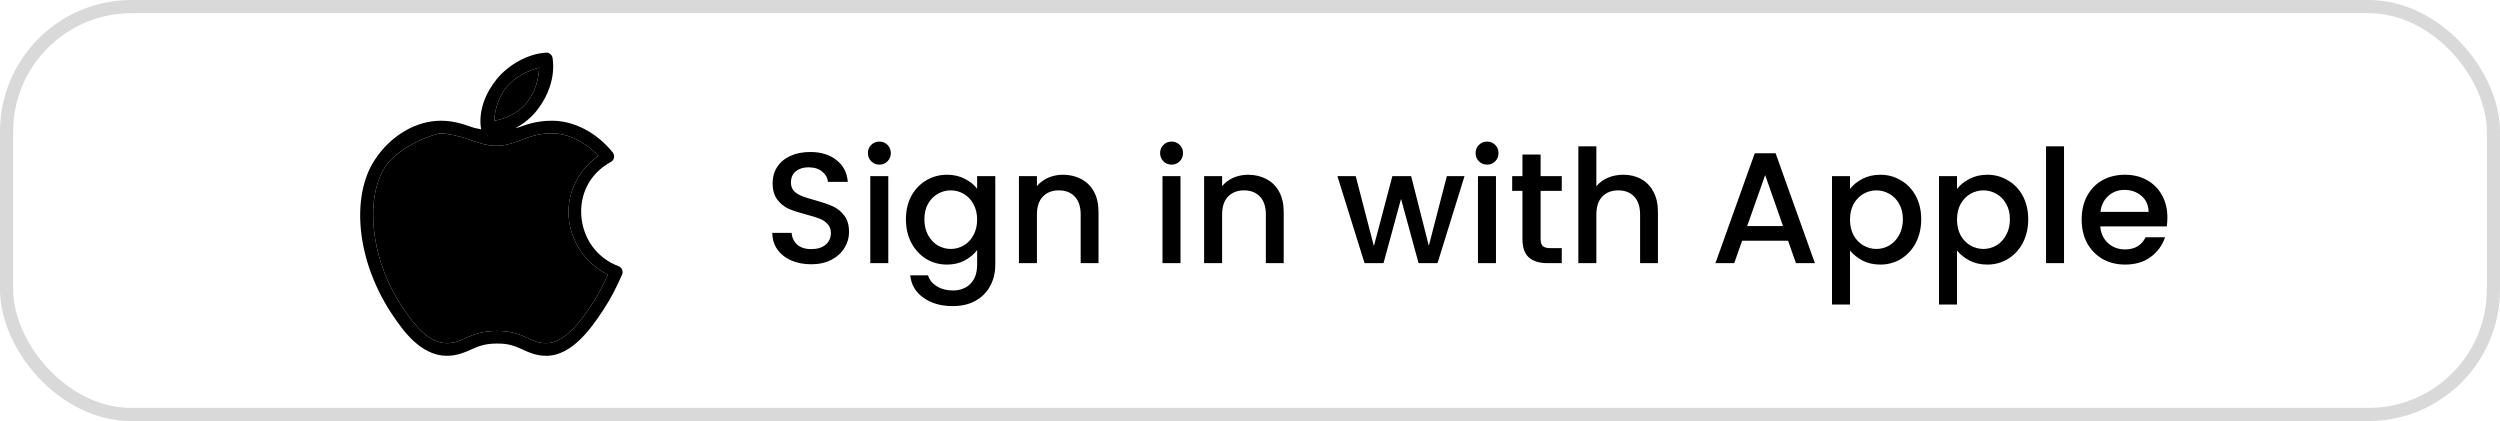<svg width="190" height="32" viewBox="0 0 190 32" fill="none" xmlns="http://www.w3.org/2000/svg">
<rect x="0.5" y="0.5" width="189" height="31" rx="9.5" stroke="#D9D9D9"/>
<g clip-path="url(#clip0_218_1420)">
<path d="M41.486 4C40.125 4.092 38.668 4.902 37.766 5.995C36.977 6.957 36.315 8.369 36.566 9.835C36.341 9.766 36.137 9.758 35.891 9.67C35.222 9.432 34.457 9.175 33.506 9.175C31.618 9.175 29.685 10.298 28.466 12.175C26.693 14.901 27.049 19.699 29.741 23.8C30.216 24.52 30.769 25.306 31.451 25.93C32.134 26.554 32.959 27.031 33.926 27.04C34.753 27.049 35.329 26.774 35.846 26.545C36.364 26.316 36.846 26.114 37.751 26.11C37.757 26.11 37.761 26.11 37.766 26.11C38.668 26.102 39.135 26.301 39.641 26.53C40.148 26.759 40.718 27.047 41.546 27.04C42.533 27.032 43.371 26.492 44.066 25.825C44.762 25.157 45.334 24.338 45.806 23.62C46.483 22.589 46.755 22.026 47.276 20.875C47.331 20.755 47.333 20.616 47.28 20.494C47.23 20.372 47.13 20.277 47.006 20.23C45.3 19.585 44.327 18.076 44.186 16.48C44.046 14.884 44.721 13.242 46.421 12.31C46.547 12.242 46.635 12.124 46.665 11.986C46.693 11.847 46.66 11.701 46.571 11.59C45.351 10.073 43.633 9.175 41.951 9.175C40.879 9.175 40.091 9.428 39.446 9.67C39.34 9.711 39.261 9.708 39.161 9.745C39.816 9.4 40.393 8.922 40.826 8.365C41.614 7.354 42.221 5.916 41.996 4.405C41.959 4.158 41.736 3.981 41.486 4ZM40.976 5.14C40.944 6.109 40.613 7.058 40.061 7.765C39.484 8.508 38.513 9.021 37.571 9.175C37.588 8.243 37.956 7.278 38.516 6.595C39.105 5.883 40.08 5.369 40.976 5.14ZM33.506 10.135C33.926 10.135 34.901 10.336 35.561 10.57C36.221 10.804 36.917 11.08 37.736 11.08C38.537 11.08 39.171 10.803 39.791 10.57C40.412 10.338 41.031 10.135 41.951 10.135C43.153 10.135 44.453 10.759 45.476 11.845C43.838 13.002 43.071 14.806 43.226 16.555C43.382 18.323 44.447 20.001 46.196 20.875C46.194 20.881 46.191 20.886 46.189 20.891C45.814 21.707 45.565 22.251 45.011 23.095C44.552 23.794 44.006 24.559 43.406 25.135C42.806 25.711 42.171 26.074 41.531 26.08C40.914 26.086 40.564 25.902 40.031 25.66C39.499 25.418 38.811 25.141 37.751 25.15C36.694 25.156 35.996 25.422 35.456 25.66C34.916 25.898 34.562 26.086 33.941 26.08C33.285 26.074 32.676 25.756 32.096 25.225C31.517 24.694 30.994 23.971 30.536 23.275C28.016 19.435 27.814 14.924 29.261 12.7C30.323 11.067 33.086 10.135 33.506 10.135Z" fill="black"/>
<path d="M33.506 10.135C33.926 10.135 34.901 10.336 35.561 10.57C36.221 10.804 36.917 11.08 37.736 11.08C38.537 11.08 39.171 10.803 39.791 10.57C40.412 10.338 41.031 10.135 41.951 10.135C43.153 10.135 44.453 10.759 45.476 11.845C43.838 13.002 43.071 14.806 43.226 16.555C43.382 18.323 44.447 20.001 46.196 20.875L46.189 20.891C45.814 21.707 45.565 22.251 45.011 23.095C44.552 23.794 44.006 24.559 43.406 25.135C42.806 25.711 42.171 26.074 41.531 26.08C40.914 26.086 40.564 25.902 40.031 25.66C39.499 25.418 38.811 25.141 37.751 25.15C36.694 25.156 35.996 25.422 35.456 25.66C34.916 25.898 34.562 26.086 33.941 26.08C33.285 26.074 32.676 25.756 32.096 25.225C31.517 24.694 30.994 23.971 30.536 23.275C28.016 19.435 27.814 14.924 29.261 12.7C30.323 11.067 33.086 10.135 33.506 10.135Z" fill="black"/>
<path d="M40.976 5.14C40.944 6.109 40.613 7.058 40.061 7.765C39.484 8.508 38.513 9.021 37.571 9.175C37.588 8.243 37.956 7.278 38.516 6.595C39.105 5.883 40.08 5.369 40.976 5.14Z" fill="black"/>
</g>
<path d="M61.648 20.084C61.088 20.084 60.584 19.988 60.136 19.796C59.688 19.596 59.336 19.316 59.08 18.956C58.824 18.596 58.696 18.176 58.696 17.696H60.16C60.192 18.056 60.332 18.352 60.58 18.584C60.836 18.816 61.192 18.932 61.648 18.932C62.12 18.932 62.488 18.82 62.752 18.596C63.016 18.364 63.148 18.068 63.148 17.708C63.148 17.428 63.064 17.2 62.896 17.024C62.736 16.848 62.532 16.712 62.284 16.616C62.044 16.52 61.708 16.416 61.276 16.304C60.732 16.16 60.288 16.016 59.944 15.872C59.608 15.72 59.32 15.488 59.08 15.176C58.84 14.864 58.72 14.448 58.72 13.928C58.72 13.448 58.84 13.028 59.08 12.668C59.32 12.308 59.656 12.032 60.088 11.84C60.52 11.648 61.02 11.552 61.588 11.552C62.396 11.552 63.056 11.756 63.568 12.164C64.088 12.564 64.376 13.116 64.432 13.82H62.92C62.896 13.516 62.752 13.256 62.488 13.04C62.224 12.824 61.876 12.716 61.444 12.716C61.052 12.716 60.732 12.816 60.484 13.016C60.236 13.216 60.112 13.504 60.112 13.88C60.112 14.136 60.188 14.348 60.34 14.516C60.5 14.676 60.7 14.804 60.94 14.9C61.18 14.996 61.508 15.1 61.924 15.212C62.476 15.364 62.924 15.516 63.268 15.668C63.62 15.82 63.916 16.056 64.156 16.376C64.404 16.688 64.528 17.108 64.528 17.636C64.528 18.06 64.412 18.46 64.18 18.836C63.956 19.212 63.624 19.516 63.184 19.748C62.752 19.972 62.24 20.084 61.648 20.084ZM66.838 12.512C66.59 12.512 66.382 12.428 66.214 12.26C66.046 12.092 65.962 11.884 65.962 11.636C65.962 11.388 66.046 11.18 66.214 11.012C66.382 10.844 66.59 10.76 66.838 10.76C67.078 10.76 67.282 10.844 67.45 11.012C67.618 11.18 67.702 11.388 67.702 11.636C67.702 11.884 67.618 12.092 67.45 12.26C67.282 12.428 67.078 12.512 66.838 12.512ZM67.51 13.388V20H66.142V13.388H67.51ZM71.97 13.28C72.482 13.28 72.934 13.384 73.326 13.592C73.726 13.792 74.038 14.044 74.262 14.348V13.388H75.642V20.108C75.642 20.716 75.514 21.256 75.258 21.728C75.002 22.208 74.63 22.584 74.142 22.856C73.662 23.128 73.086 23.264 72.414 23.264C71.518 23.264 70.774 23.052 70.182 22.628C69.59 22.212 69.254 21.644 69.174 20.924H70.53C70.634 21.268 70.854 21.544 71.19 21.752C71.534 21.968 71.942 22.076 72.414 22.076C72.966 22.076 73.41 21.908 73.746 21.572C74.09 21.236 74.262 20.748 74.262 20.108V19.004C74.03 19.316 73.714 19.58 73.314 19.796C72.922 20.004 72.474 20.108 71.97 20.108C71.394 20.108 70.866 19.964 70.386 19.676C69.914 19.38 69.538 18.972 69.258 18.452C68.986 17.924 68.85 17.328 68.85 16.664C68.85 16 68.986 15.412 69.258 14.9C69.538 14.388 69.914 13.992 70.386 13.712C70.866 13.424 71.394 13.28 71.97 13.28ZM74.262 16.688C74.262 16.232 74.166 15.836 73.974 15.5C73.79 15.164 73.546 14.908 73.242 14.732C72.938 14.556 72.61 14.468 72.258 14.468C71.906 14.468 71.578 14.556 71.274 14.732C70.97 14.9 70.722 15.152 70.53 15.488C70.346 15.816 70.254 16.208 70.254 16.664C70.254 17.12 70.346 17.52 70.53 17.864C70.722 18.208 70.97 18.472 71.274 18.656C71.586 18.832 71.914 18.92 72.258 18.92C72.61 18.92 72.938 18.832 73.242 18.656C73.546 18.48 73.79 18.224 73.974 17.888C74.166 17.544 74.262 17.144 74.262 16.688ZM80.775 13.28C81.295 13.28 81.759 13.388 82.167 13.604C82.583 13.82 82.907 14.14 83.139 14.564C83.371 14.988 83.487 15.5 83.487 16.1V20H82.131V16.304C82.131 15.712 81.983 15.26 81.687 14.948C81.391 14.628 80.987 14.468 80.475 14.468C79.963 14.468 79.555 14.628 79.251 14.948C78.955 15.26 78.807 15.712 78.807 16.304V20H77.439V13.388H78.807V14.144C79.031 13.872 79.315 13.66 79.659 13.508C80.011 13.356 80.383 13.28 80.775 13.28ZM89.045 12.512C88.797 12.512 88.589 12.428 88.421 12.26C88.253 12.092 88.169 11.884 88.169 11.636C88.169 11.388 88.253 11.18 88.421 11.012C88.589 10.844 88.797 10.76 89.045 10.76C89.285 10.76 89.489 10.844 89.657 11.012C89.825 11.18 89.909 11.388 89.909 11.636C89.909 11.884 89.825 12.092 89.657 12.26C89.489 12.428 89.285 12.512 89.045 12.512ZM89.717 13.388V20H88.349V13.388H89.717ZM94.849 13.28C95.369 13.28 95.833 13.388 96.241 13.604C96.657 13.82 96.981 14.14 97.213 14.564C97.445 14.988 97.561 15.5 97.561 16.1V20H96.205V16.304C96.205 15.712 96.057 15.26 95.761 14.948C95.465 14.628 95.061 14.468 94.549 14.468C94.037 14.468 93.629 14.628 93.325 14.948C93.029 15.26 92.881 15.712 92.881 16.304V20H91.513V13.388H92.881V14.144C93.105 13.872 93.389 13.66 93.733 13.508C94.085 13.356 94.457 13.28 94.849 13.28ZM111.303 13.388L109.251 20H107.811L106.479 15.116L105.147 20H103.707L101.643 13.388H103.035L104.415 18.704L105.819 13.388H107.247L108.591 18.68L109.959 13.388H111.303ZM113.022 12.512C112.774 12.512 112.566 12.428 112.398 12.26C112.23 12.092 112.146 11.884 112.146 11.636C112.146 11.388 112.23 11.18 112.398 11.012C112.566 10.844 112.774 10.76 113.022 10.76C113.262 10.76 113.466 10.844 113.634 11.012C113.802 11.18 113.886 11.388 113.886 11.636C113.886 11.884 113.802 12.092 113.634 12.26C113.466 12.428 113.262 12.512 113.022 12.512ZM113.694 13.388V20H112.326V13.388H113.694ZM117.086 14.504V18.164C117.086 18.412 117.142 18.592 117.254 18.704C117.374 18.808 117.574 18.86 117.854 18.86H118.694V20H117.614C116.998 20 116.526 19.856 116.198 19.568C115.87 19.28 115.706 18.812 115.706 18.164V14.504H114.926V13.388H115.706V11.744H117.086V13.388H118.694V14.504H117.086ZM123.375 13.28C123.879 13.28 124.327 13.388 124.719 13.604C125.119 13.82 125.431 14.14 125.655 14.564C125.887 14.988 126.003 15.5 126.003 16.1V20H124.647V16.304C124.647 15.712 124.499 15.26 124.203 14.948C123.907 14.628 123.503 14.468 122.991 14.468C122.479 14.468 122.071 14.628 121.767 14.948C121.471 15.26 121.323 15.712 121.323 16.304V20H119.955V11.12H121.323V14.156C121.555 13.876 121.847 13.66 122.199 13.508C122.559 13.356 122.951 13.28 123.375 13.28ZM135.893 18.296H132.401L131.801 20H130.373L133.361 11.648H134.945L137.933 20H136.493L135.893 18.296ZM135.509 17.18L134.153 13.304L132.785 17.18H135.509ZM140.6 14.36C140.832 14.056 141.148 13.8 141.548 13.592C141.948 13.384 142.4 13.28 142.904 13.28C143.48 13.28 144.004 13.424 144.476 13.712C144.956 13.992 145.332 14.388 145.604 14.9C145.876 15.412 146.012 16 146.012 16.664C146.012 17.328 145.876 17.924 145.604 18.452C145.332 18.972 144.956 19.38 144.476 19.676C144.004 19.964 143.48 20.108 142.904 20.108C142.4 20.108 141.952 20.008 141.56 19.808C141.168 19.6 140.848 19.344 140.6 19.04V23.144H139.232V13.388H140.6V14.36ZM144.62 16.664C144.62 16.208 144.524 15.816 144.332 15.488C144.148 15.152 143.9 14.9 143.588 14.732C143.284 14.556 142.956 14.468 142.604 14.468C142.26 14.468 141.932 14.556 141.62 14.732C141.316 14.908 141.068 15.164 140.876 15.5C140.692 15.836 140.6 16.232 140.6 16.688C140.6 17.144 140.692 17.544 140.876 17.888C141.068 18.224 141.316 18.48 141.62 18.656C141.932 18.832 142.26 18.92 142.604 18.92C142.956 18.92 143.284 18.832 143.588 18.656C143.9 18.472 144.148 18.208 144.332 17.864C144.524 17.52 144.62 17.12 144.62 16.664ZM148.733 14.36C148.965 14.056 149.281 13.8 149.681 13.592C150.081 13.384 150.533 13.28 151.037 13.28C151.613 13.28 152.137 13.424 152.609 13.712C153.089 13.992 153.465 14.388 153.737 14.9C154.009 15.412 154.145 16 154.145 16.664C154.145 17.328 154.009 17.924 153.737 18.452C153.465 18.972 153.089 19.38 152.609 19.676C152.137 19.964 151.613 20.108 151.037 20.108C150.533 20.108 150.085 20.008 149.693 19.808C149.301 19.6 148.981 19.344 148.733 19.04V23.144H147.365V13.388H148.733V14.36ZM152.753 16.664C152.753 16.208 152.657 15.816 152.465 15.488C152.281 15.152 152.033 14.9 151.721 14.732C151.417 14.556 151.089 14.468 150.737 14.468C150.393 14.468 150.065 14.556 149.753 14.732C149.449 14.908 149.201 15.164 149.009 15.5C148.825 15.836 148.733 16.232 148.733 16.688C148.733 17.144 148.825 17.544 149.009 17.888C149.201 18.224 149.449 18.48 149.753 18.656C150.065 18.832 150.393 18.92 150.737 18.92C151.089 18.92 151.417 18.832 151.721 18.656C152.033 18.472 152.281 18.208 152.465 17.864C152.657 17.52 152.753 17.12 152.753 16.664ZM156.866 11.12V20H155.498V11.12H156.866ZM164.722 16.532C164.722 16.78 164.706 17.004 164.674 17.204H159.622C159.662 17.732 159.858 18.156 160.21 18.476C160.562 18.796 160.994 18.956 161.506 18.956C162.242 18.956 162.762 18.648 163.066 18.032H164.542C164.342 18.64 163.978 19.14 163.45 19.532C162.93 19.916 162.282 20.108 161.506 20.108C160.874 20.108 160.306 19.968 159.802 19.688C159.306 19.4 158.914 19 158.626 18.488C158.346 17.968 158.206 17.368 158.206 16.688C158.206 16.008 158.342 15.412 158.614 14.9C158.894 14.38 159.282 13.98 159.778 13.7C160.282 13.42 160.858 13.28 161.506 13.28C162.13 13.28 162.686 13.416 163.174 13.688C163.662 13.96 164.042 14.344 164.314 14.84C164.586 15.328 164.722 15.892 164.722 16.532ZM163.294 16.1C163.286 15.596 163.106 15.192 162.754 14.888C162.402 14.584 161.966 14.432 161.446 14.432C160.974 14.432 160.57 14.584 160.234 14.888C159.898 15.184 159.698 15.588 159.634 16.1H163.294Z" fill="black"/>
<defs>
<clipPath id="clip0_218_1420">
<rect width="24" height="24" fill="white" transform="translate(24 4)"/>
</clipPath>
</defs>
</svg>
